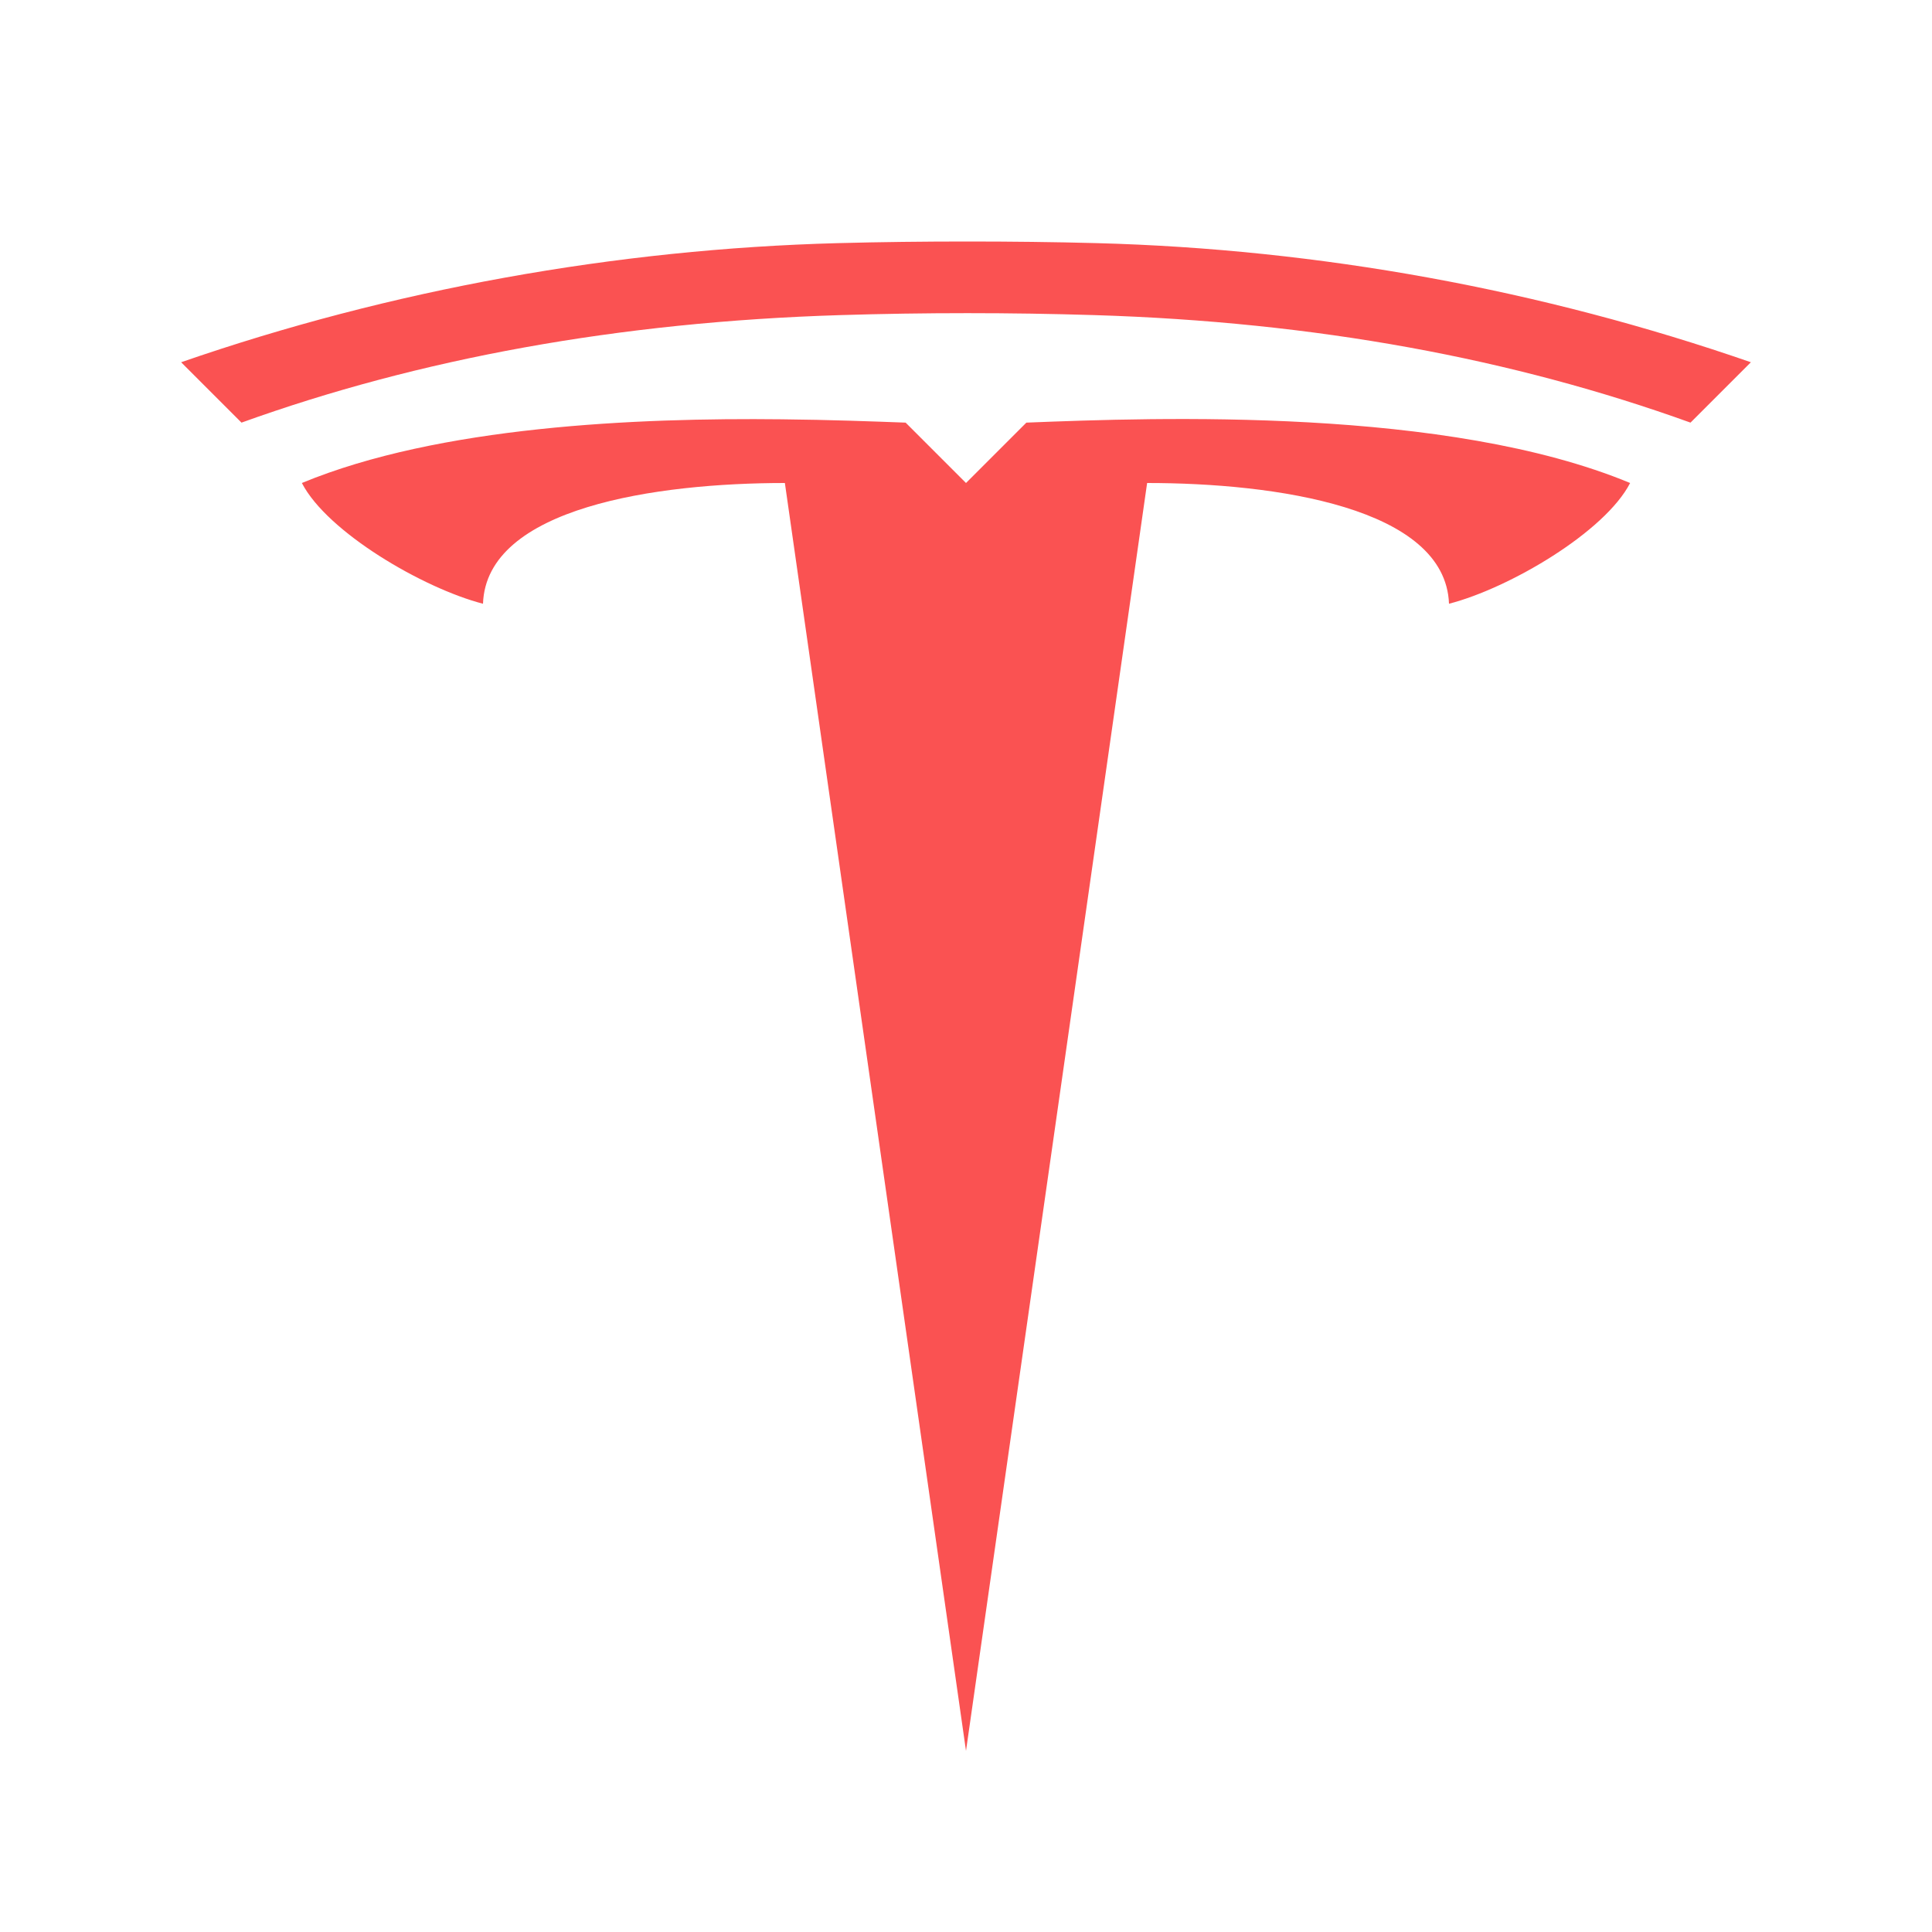 <svg fill="#FA5252" xmlns="http://www.w3.org/2000/svg"  viewBox="0 0 32 32" width="64px" height="64px"><path d="M 16.023 4 C 15.309 4 14.594 4.008 13.879 4.027 C 10.199 4.125 6.469 4.797 3 6 L 4 7 C 6.938 5.941 10.246 5.332 13.922 5.219 C 15.316 5.176 16.73 5.176 18.125 5.219 C 21.801 5.332 25.062 5.941 28 7 L 29 6 C 25.531 4.797 21.848 4.125 18.168 4.027 C 17.453 4.008 16.738 4 16.023 4 Z M 12.949 6.945 C 10.543 6.918 7.27 7.059 5 8 C 5.418 8.812 7.004 9.742 8 10 C 8.055 8.402 10.883 8 13 8 L 16 29 L 19 8 C 21.113 8 23.941 8.402 24 10 C 25 9.742 26.582 8.812 27 8 C 23.973 6.742 19.168 6.914 17 7 L 16 8 L 15 7 C 14.457 6.98 13.75 6.953 12.949 6.945 Z"/></svg>